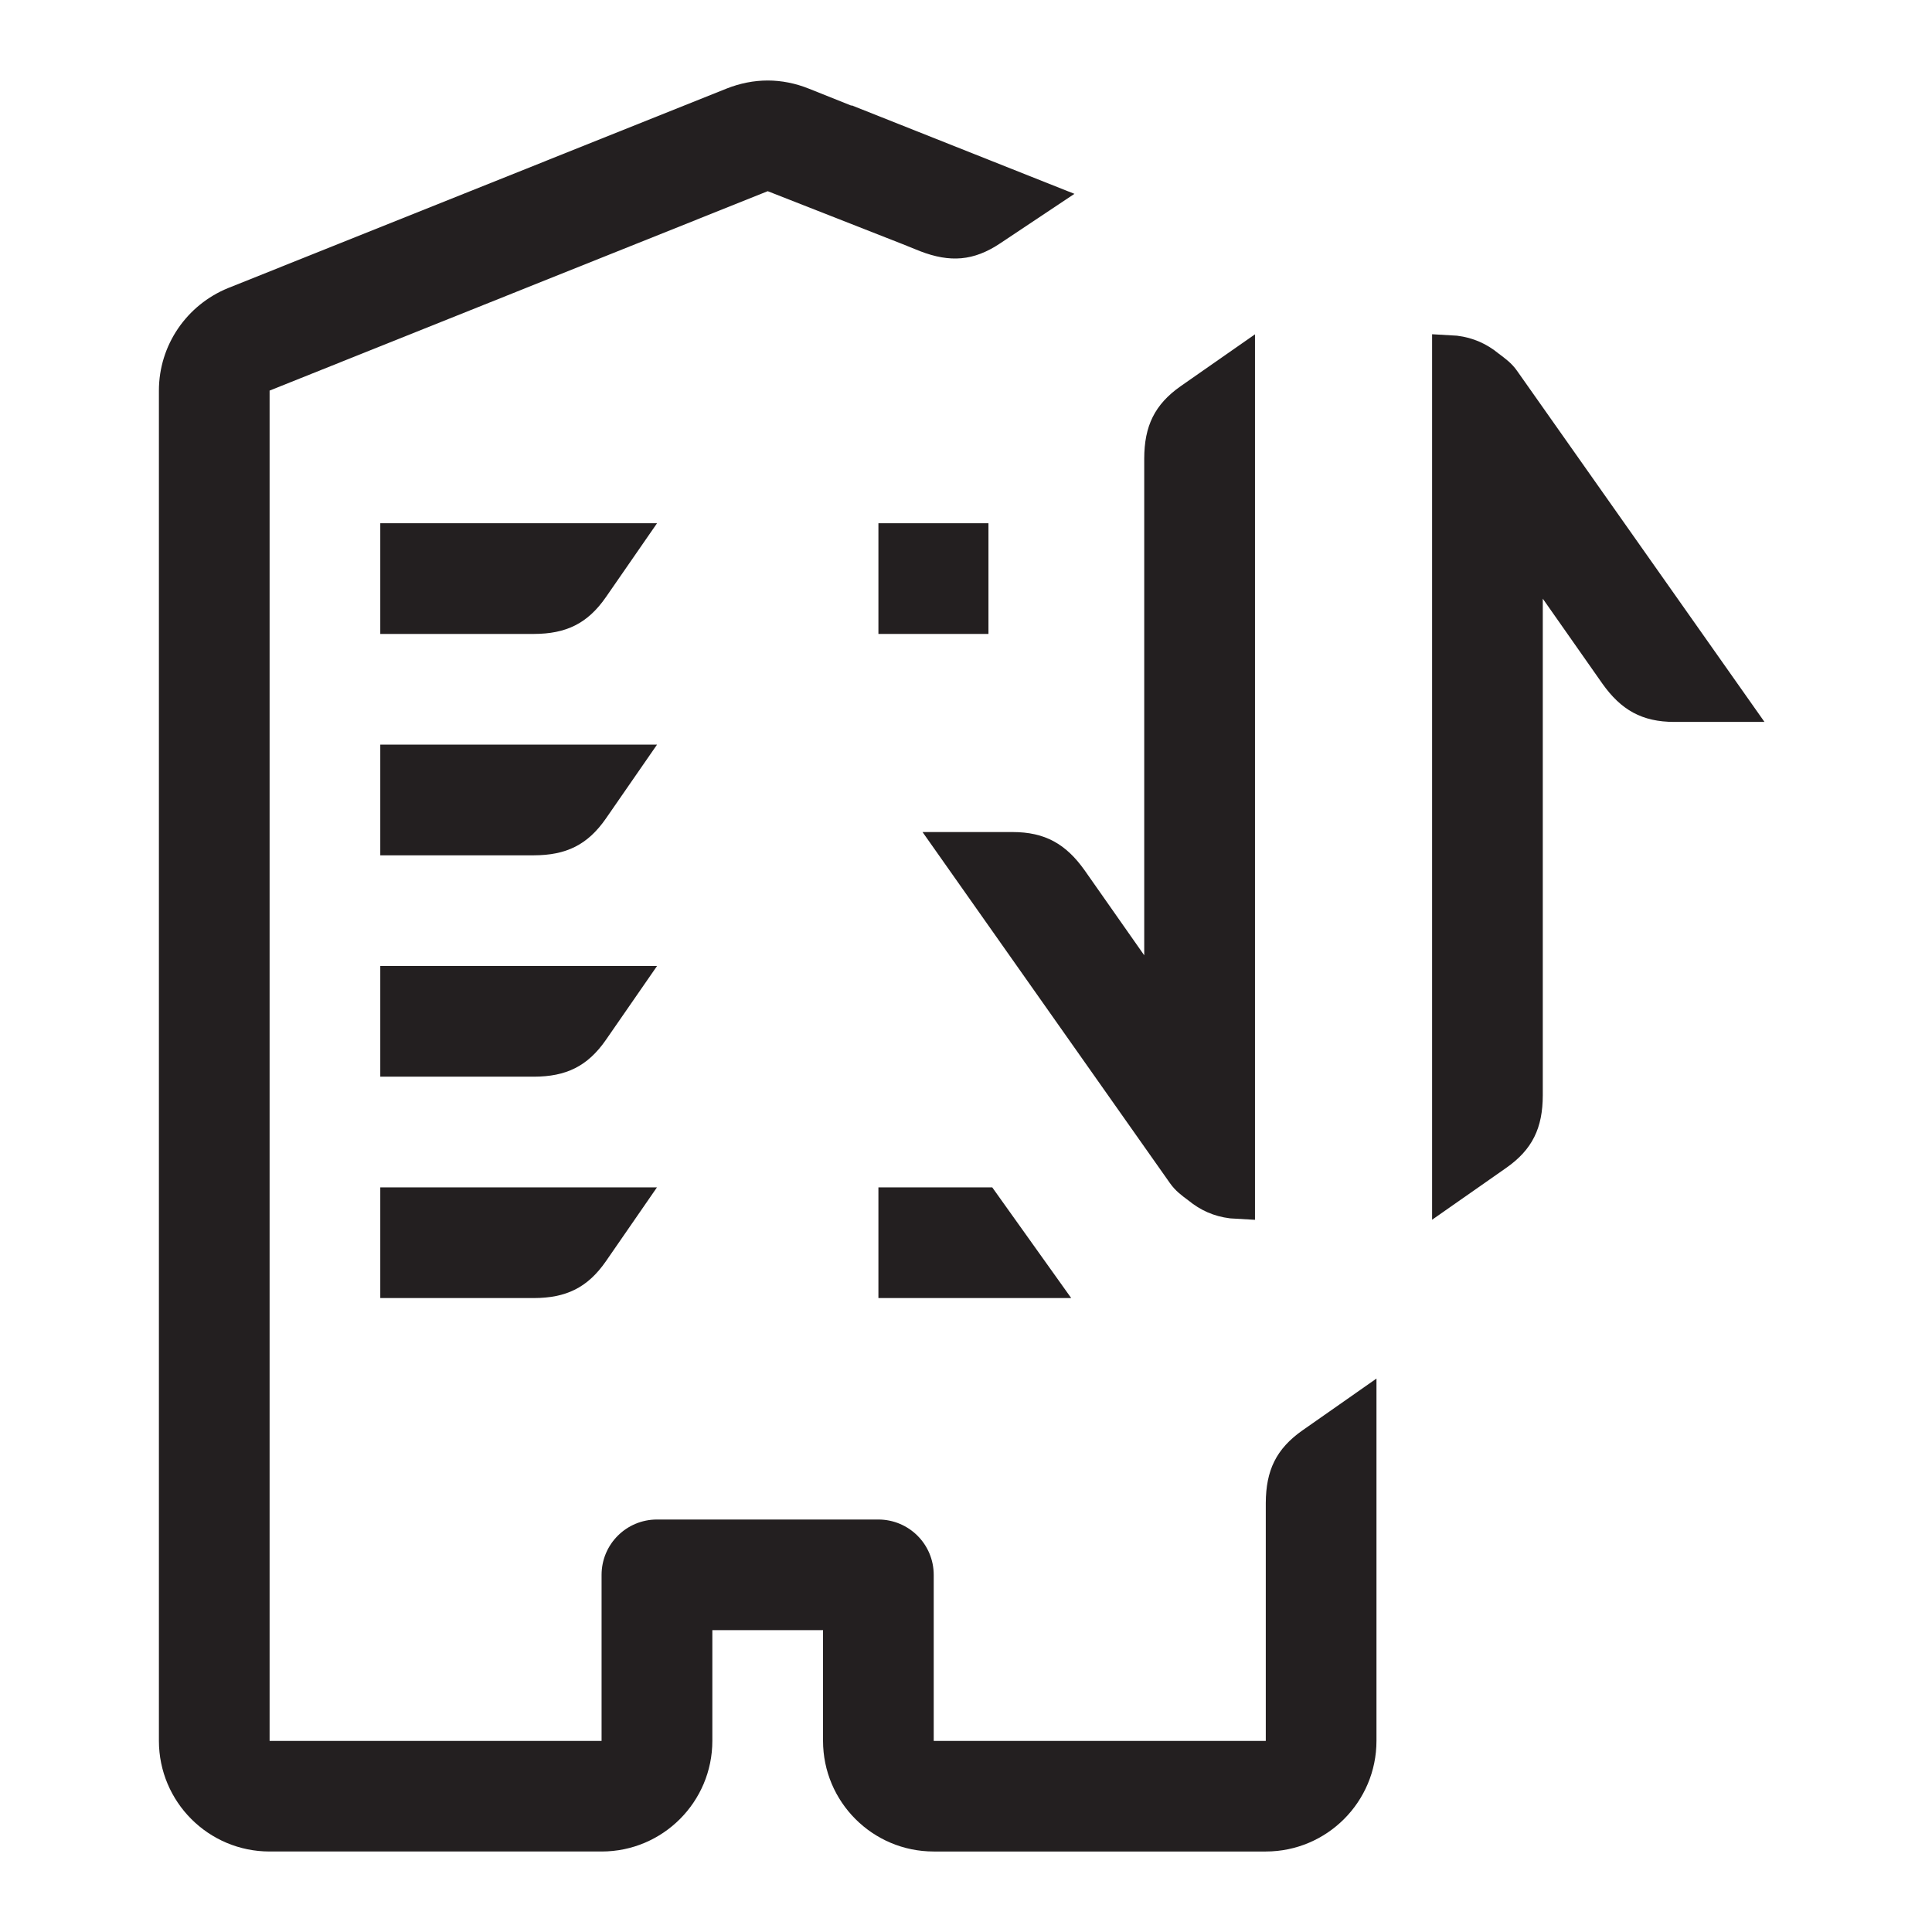 <?xml version="1.0" encoding="utf-8"?>
<!-- Generator: Adobe Illustrator 24.0.0, SVG Export Plug-In . SVG Version: 6.00 Build 0)  -->
<svg version="1.1" id="Layer" xmlns="http://www.w3.org/2000/svg" xmlns:xlink="http://www.w3.org/1999/xlink" x="0px" y="0px"
	 viewBox="0 0 24 24" enable-background="new 0 0 24 24" xml:space="preserve">
<g>
	<path fill="#231F20" d="M4.724,16.125h1.908c0.399-0.001,0.666-0.128,0.894-0.456l0.635-0.919H4.724V16.125z"/>
	<path fill="#231F20" d="M4.724,12v1.375h1.908c0.399-0.001,0.666-0.128,0.894-0.456L8.162,12H4.724z"/>
	<path fill="#231F20" d="M4.724,9.25v1.375h1.908c0.399-0.001,0.666-0.128,0.894-0.456L8.162,9.25H4.724z"/>
	<path fill="#231F20" d="M4.724,6.5v1.375h1.908c0.399-0.001,0.666-0.128,0.894-0.456L8.162,6.5H4.724z"/>
	<path fill="#231F20" d="M15.724,18.67v0.64v0.376v1.94h-4.125v-2.062c0-0.382-0.309-0.688-0.688-0.688h-2.75
		c-0.379,0-0.688,0.306-0.688,0.688v2.062H3.349V4.852l6.188-2.477l1.674,0.657l0,0l0.218,0.088
		c0.372,0.143,0.665,0.124,0.997-0.098l0.921-0.614l-2.769-1.1v0.005l-0.528-0.211C9.883,1.035,9.71,1,9.537,1
		C9.363,1,9.191,1.035,9.024,1.101L2.837,3.577C2.317,3.788,1.974,4.29,1.974,4.852v16.773C1.974,22.383,2.589,23,3.349,23h4.125
		c0.76,0,1.375-0.617,1.375-1.375V20.25h1.375v1.375c0,0.758,0.615,1.375,1.375,1.375h4.125c0.76,0,1.375-0.617,1.375-1.375v-0.857
		v-1.703v-1.94l-0.917,0.642C15.852,17.998,15.726,18.267,15.724,18.67z"/>
	<path fill="#231F20" d="M18.845,4.606c-0.068-0.097-0.148-0.153-0.23-0.215c-0.143-0.117-0.311-0.196-0.516-0.221L17.79,4.152v11
		l0.919-0.643c0.328-0.229,0.455-0.498,0.456-0.902v-6.17l0.74,1.055c0.232,0.327,0.492,0.476,0.895,0.476h1.119L18.845,4.606z"/>
	<path fill="#231F20" d="M14.765,14.914c0.143,0.117,0.31,0.196,0.516,0.221l0.309,0.018v-11L14.67,4.795
		c-0.328,0.229-0.455,0.498-0.456,0.902v6.17l-0.74-1.055c-0.232-0.327-0.492-0.476-0.895-0.476h-1.119l3.074,4.362
		C14.603,14.796,14.683,14.853,14.765,14.914z"/>
	<rect x="10.912" y="6.5" fill="#231F20" width="1.367" height="1.375"/>
	<path fill="#231F20" d="M10.912,16.125h1.337c0.253-0.001,0.863,0,1.058,0l-0.981-1.375h-1.414V16.125z"/>
</g>
</svg>
